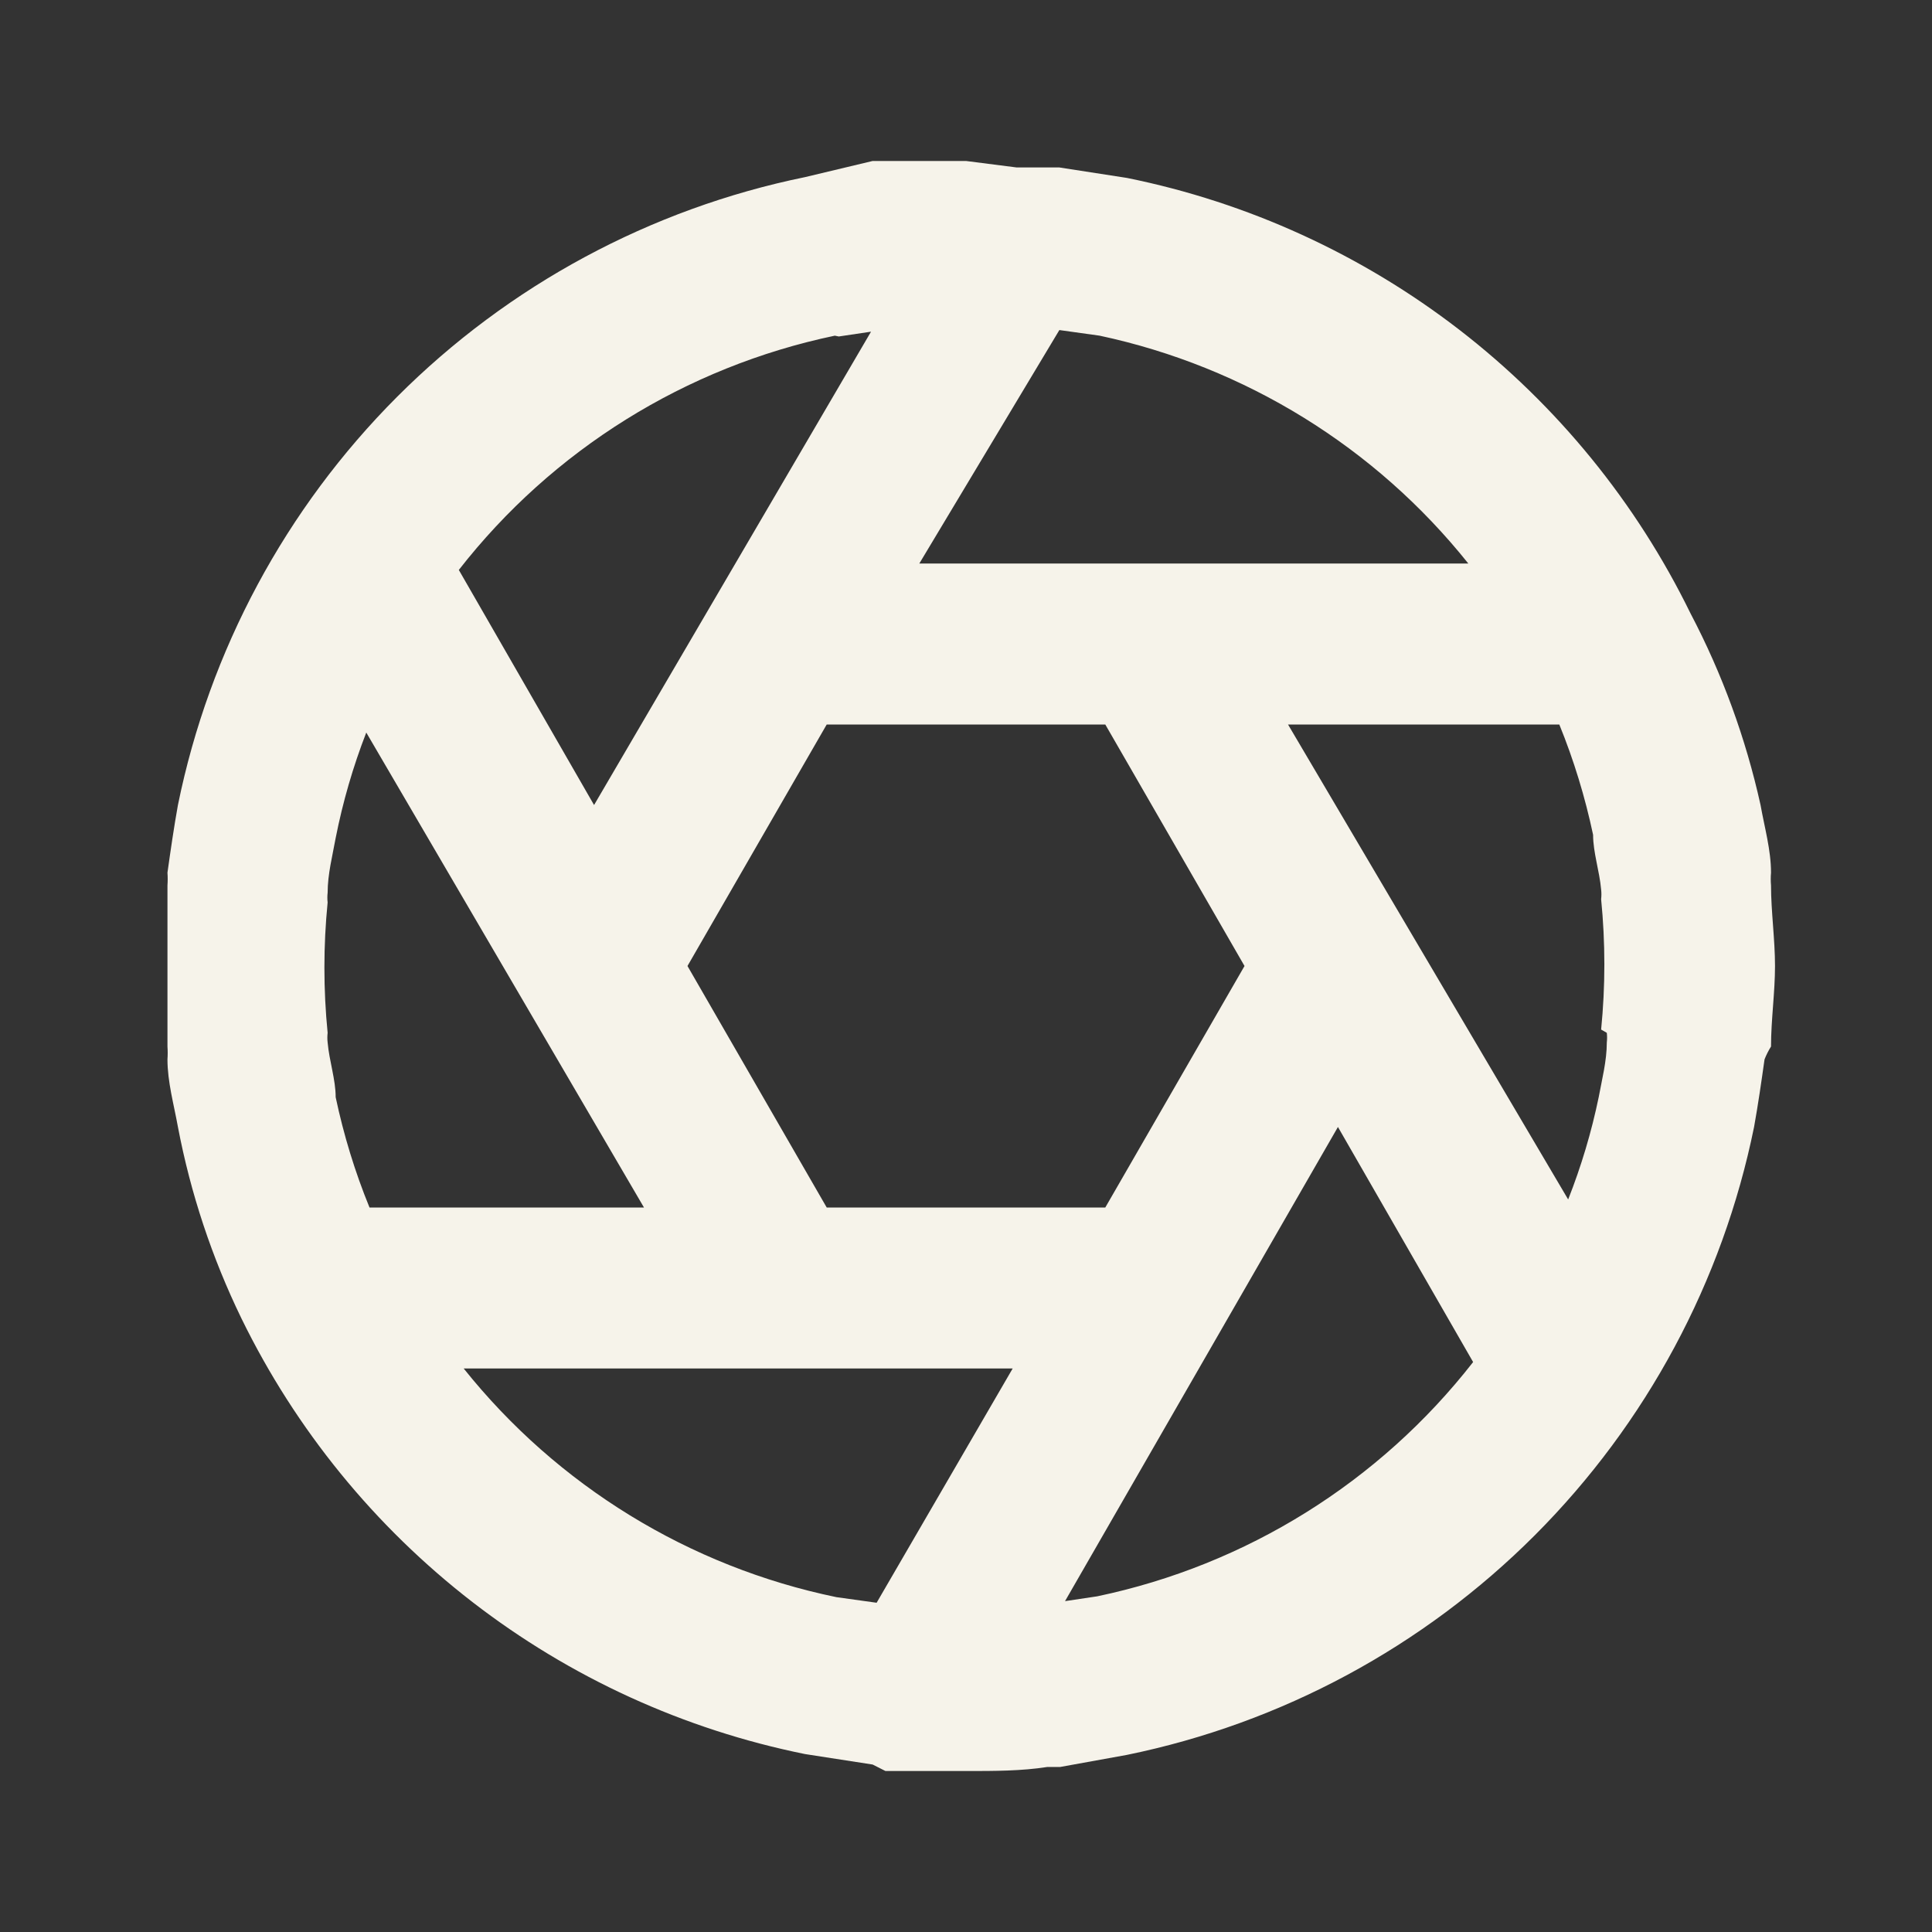 <svg width="31" height="31" viewBox="0 0 31 31" fill="none" xmlns="http://www.w3.org/2000/svg">
<rect x="0" y="0" width="31" height="31" fill="#333333" stroke="none"/>
<path d="M28.417 14.208C28.411 14.14 28.411 14.07 28.417 14.002C28.417 13.64 28.313 13.278 28.249 12.917C28.012 11.847 27.635 10.813 27.125 9.842V9.842C26.255 8.062 24.987 6.506 23.419 5.294C21.851 4.083 20.025 3.248 18.083 2.855V2.855L16.998 2.687H16.792H16.417H16.314L15.5 2.583C15.061 2.583 14.622 2.583 14.208 2.583H14.002L12.917 2.842C10.437 3.35 8.161 4.576 6.372 6.367C4.583 8.159 3.36 10.436 2.855 12.917V12.917C2.79 13.278 2.738 13.64 2.687 14.002C2.692 14.07 2.692 14.14 2.687 14.208C2.687 14.635 2.687 15.074 2.687 15.5C2.687 15.926 2.687 16.378 2.687 16.792C2.692 16.86 2.692 16.93 2.687 16.998C2.687 17.36 2.79 17.722 2.855 18.083C3.058 19.148 3.401 20.182 3.875 21.157V21.157C4.745 22.938 6.013 24.494 7.581 25.706C9.149 26.918 10.975 27.752 12.917 28.145L14.002 28.313L14.208 28.417H14.648H14.828C15.061 28.417 15.28 28.417 15.513 28.417C15.952 28.417 16.391 28.417 16.805 28.352H17.011L18.083 28.158C20.563 27.65 22.839 26.424 24.628 24.633C26.417 22.841 27.64 20.564 28.145 18.083V18.083C28.21 17.722 28.262 17.36 28.313 16.998C28.341 16.927 28.376 16.857 28.417 16.792C28.417 16.365 28.481 15.926 28.481 15.5C28.481 15.074 28.417 14.622 28.417 14.208ZM16.998 5.296L17.644 5.386C19.979 5.885 22.07 7.176 23.56 9.042H14.751L16.998 5.296ZM13.459 5.399L13.976 5.322L9.532 12.917L7.362 9.145C8.865 7.218 11.003 5.887 13.395 5.386L13.459 5.399ZM5.929 19.375C5.695 18.803 5.514 18.21 5.386 17.605V17.605C5.386 17.321 5.283 17.024 5.257 16.727C5.251 16.676 5.251 16.624 5.257 16.572C5.188 15.876 5.188 15.175 5.257 14.48C5.251 14.428 5.251 14.376 5.257 14.325C5.257 14.027 5.335 13.73 5.386 13.446C5.5 12.869 5.664 12.303 5.877 11.754L10.333 19.375H5.929ZM14.066 25.717L13.42 25.627C11.06 25.139 8.945 23.841 7.44 21.958H16.249L14.066 25.717ZM13.265 19.375L11.031 15.5L13.265 11.625H17.735L19.969 15.5L17.735 19.375H13.265ZM17.605 25.614L17.089 25.691L21.468 18.083L23.637 21.855C22.134 23.782 19.997 25.113 17.605 25.614V25.614ZM25.782 16.572C25.788 16.624 25.788 16.676 25.782 16.727C25.782 17.024 25.704 17.321 25.652 17.605C25.536 18.165 25.372 18.714 25.162 19.246L20.667 11.625H25.02C25.253 12.197 25.434 12.79 25.562 13.395C25.562 13.679 25.665 13.976 25.691 14.273C25.697 14.324 25.697 14.376 25.691 14.428C25.76 15.124 25.76 15.825 25.691 16.52L25.782 16.572Z" fill="#F6F3EA"/>
</svg>

